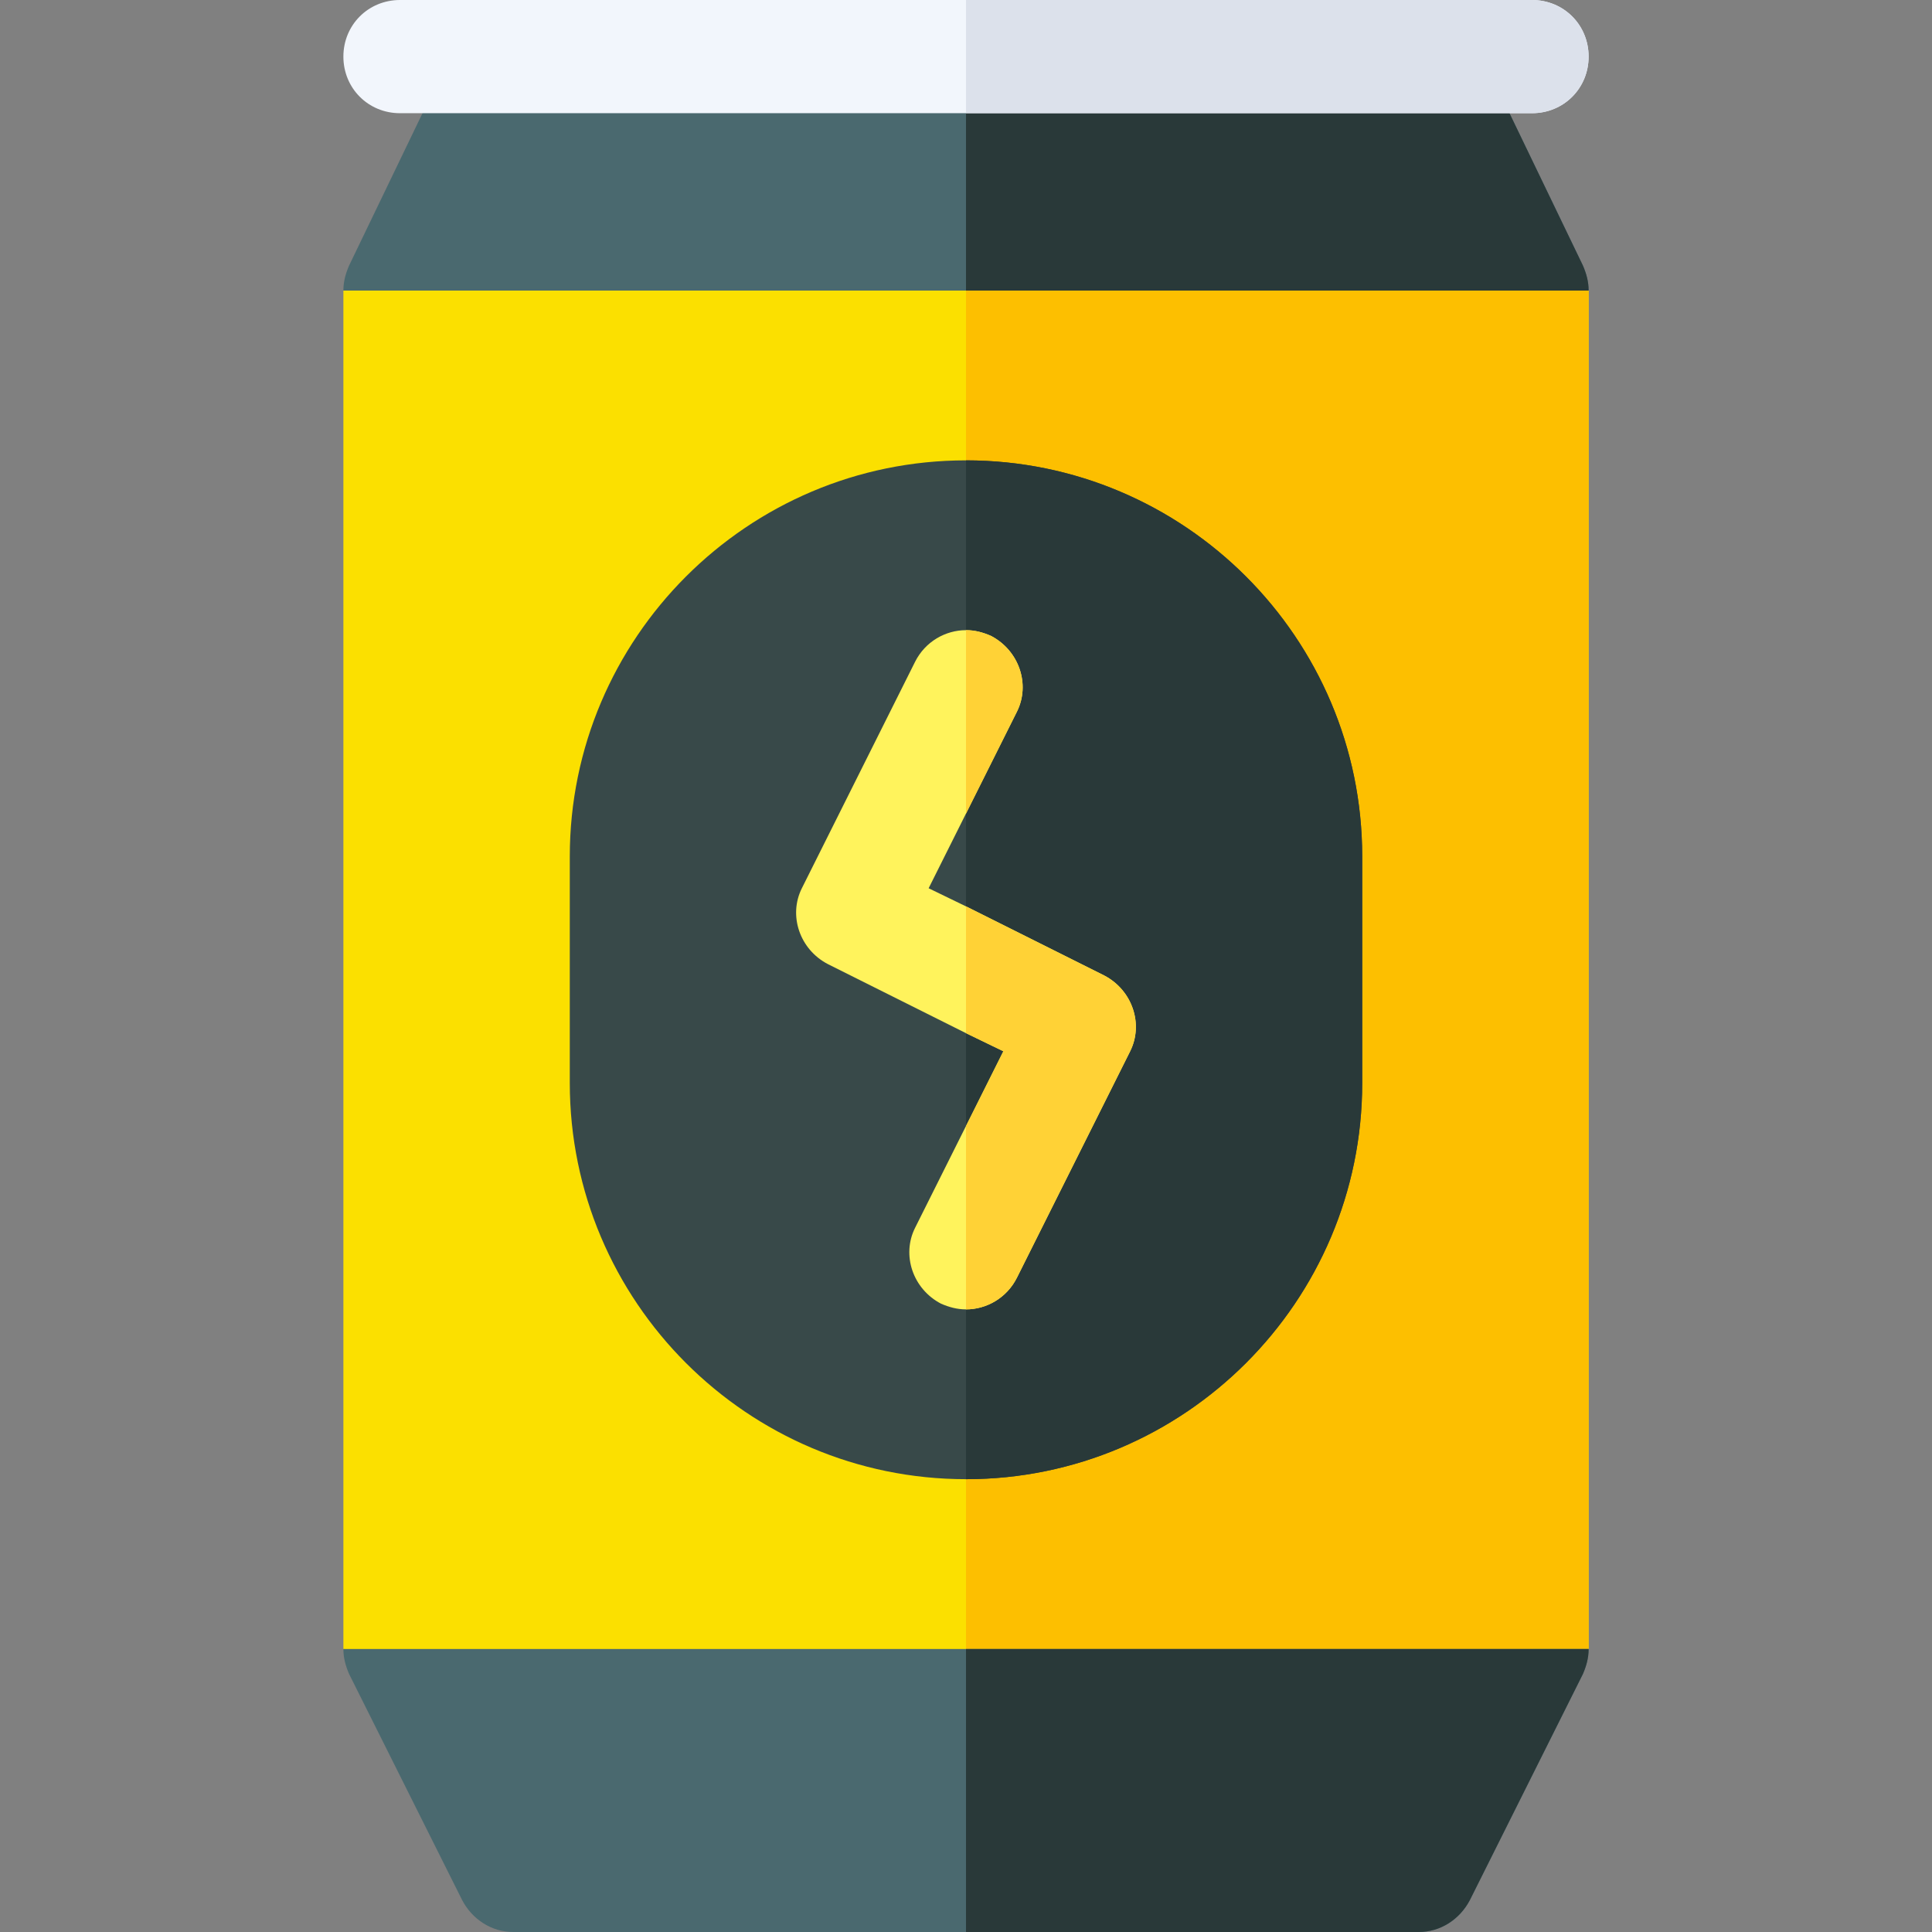 <svg height="512pt" viewBox="-91 0 512 512" width="512pt" xmlns="http://www.w3.org/2000/svg"><rect x="-91" y="0" width="512" height="512" fill="#808080" stroke="none"/><path d="m330 77v360h-14.699l-150.301 23.699-165-23.699v-360l165-19.402zm0 0" fill="#fbe000"/><path d="m330 77v360h-14.699l-150.301 23.699v-403.102zm0 0" fill="#fdbf00"/><path d="m165 122c-57.898 0-105 47.102-105 105v60c0 57.898 47.102 105 105 105s105-47.102 105-105v-60c0-57.898-47.102-105-105-105zm0 0" fill="#384949"/><path d="m270 227v60c0 57.898-47.102 105-105 105v-270c57.898 0 105 47.102 105 105zm0 0" fill="#293939"/><path d="m330 437c0 2.398-.602 4.5-1.5 6.598l-30 60c-2.699 5.102-7.801 8.402-13.5 8.402h-240c-5.699 0-10.801-3.301-13.5-8.402l-30-60c-.898-2.098-1.5-4.199-1.5-6.598zm0 0" fill="#4a696f"/><path d="m330 77h-330c0-2.402.602-4.5 1.5-6.602l26.699-55.398h273.602l26.699 55.398c.898 2.102 1.5 4.199 1.5 6.602zm0 0" fill="#4a696f"/><path d="m330 437c0 2.398-.602 4.5-1.5 6.598l-30 60c-2.699 5.102-7.801 8.402-13.5 8.402h-120v-75zm0 0" fill="#293939"/><path d="m330 77h-165v-62h136.801l26.699 55.398c.898 2.102 1.5 4.199 1.5 6.602zm0 0" fill="#293939"/><path d="m330 15c0 8.398-6.598 15-15 15h-300c-8.402 0-15-6.602-15-15 0-8.402 6.598-15 15-15h300c8.402 0 15 6.598 15 15zm0 0" fill="#f2f6fc"/><path d="m330 15c0 8.398-6.598 15-15 15h-150v-30h150c8.402 0 15 6.598 15 15zm0 0" fill="#dce1eb"/><path d="m208.5 278.598-30 60c-2.699 5.402-8.102 8.402-13.5 8.402-2.402 0-4.5-.602-6.598-1.5-7.5-3.898-10.504-12.902-6.902-20.102l13.5-27 9.902-19.801-9.902-4.797-36.598-18.301c-7.5-3.898-10.504-12.902-6.902-20.102l30-60c2.699-5.398 8.102-8.398 13.5-8.398 2.402 0 4.5.598 6.598 1.5 7.5 3.898 10.504 12.898 6.902 20.098l-13.5 27.004-9.902 19.797 9.902 4.801 36.598 18.301c7.5 3.898 10.504 12.898 6.902 20.098zm0 0" fill="#fff35c"/><g fill="#ffd236"><path d="m178.5 188.598-13.5 27.004v-48.602c2.402 0 4.5.598 6.598 1.5 7.5 3.898 10.504 12.898 6.902 20.098zm0 0"/><path d="m208.5 278.598-30 60c-2.699 5.402-8.102 8.402-13.5 8.402v-48.602l9.902-19.801-9.902-4.797v-33.602l36.598 18.301c7.5 3.898 10.504 12.898 6.902 20.098zm0 0"/></g></svg>